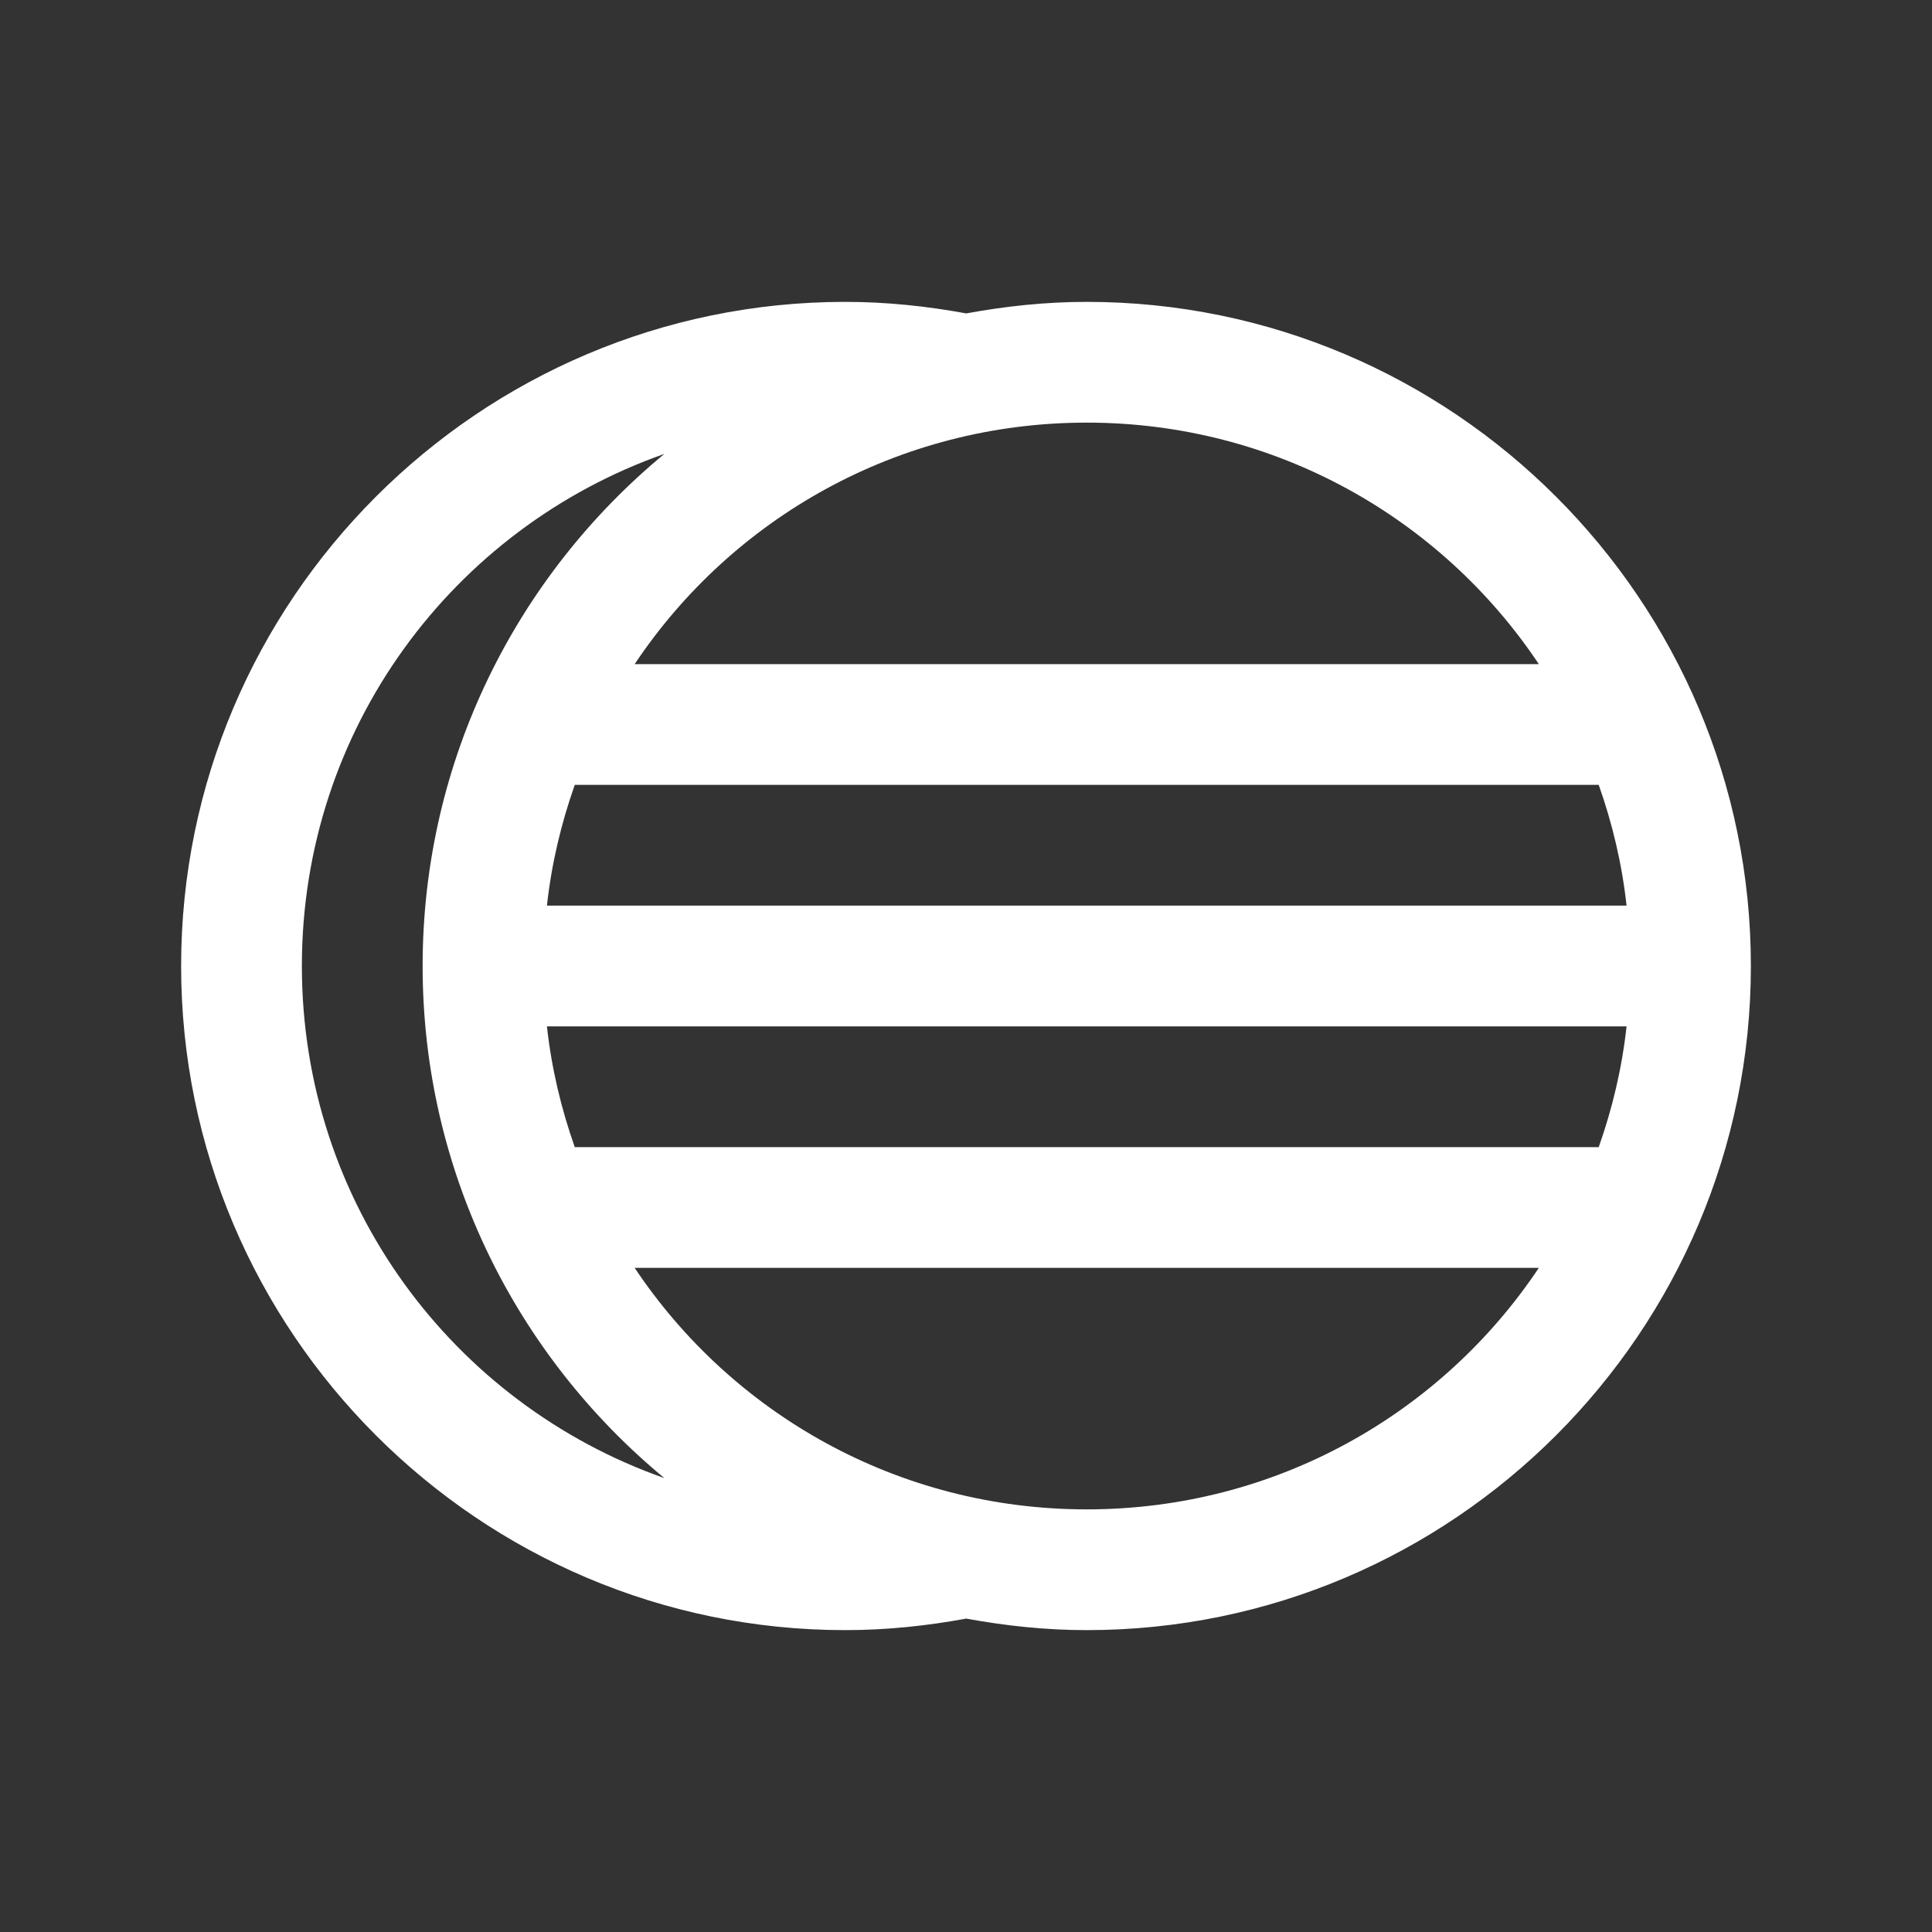 <svg fill="#FFFFFF" xmlns="http://www.w3.org/2000/svg"  viewBox="0 0 32 32" width="64px" height="64px"><rect x="0" y="0" width="32" height="32" fill="#333333" stroke="none"/><path d="M 14 5 C 7.937 5 3 9.937 3 16 C 3 22.063 7.937 27 14 27 C 14.684 27 15.353 26.929 16.004 26.809 C 16.652 26.928 17.317 27 18 27 C 24.063 27 29 22.063 29 16 C 29 9.937 24.063 5 18 5 C 17.317 5 16.652 5.072 16.004 5.191 C 15.353 5.071 14.684 5 14 5 z M 18 7 C 21.129 7 23.877 8.587 25.488 11 L 10.512 11 C 12.123 8.587 14.871 7 18 7 z M 11.004 7.518 C 8.56 9.537 7 12.591 7 16 C 7 19.409 8.56 22.463 11.004 24.482 C 7.503 23.251 5 19.93 5 16 C 5 12.07 7.503 8.749 11.004 7.518 z M 9.52 13 L 26.48 13 C 26.705 13.637 26.865 14.305 26.941 15 L 9.059 15 C 9.135 14.305 9.295 13.637 9.52 13 z M 9.059 17 L 26.941 17 C 26.865 17.695 26.705 18.363 26.48 19 L 9.52 19 C 9.295 18.363 9.135 17.695 9.059 17 z M 10.512 21 L 25.488 21 C 23.877 23.413 21.129 25 18 25 C 14.871 25 12.123 23.413 10.512 21 z"/></svg>